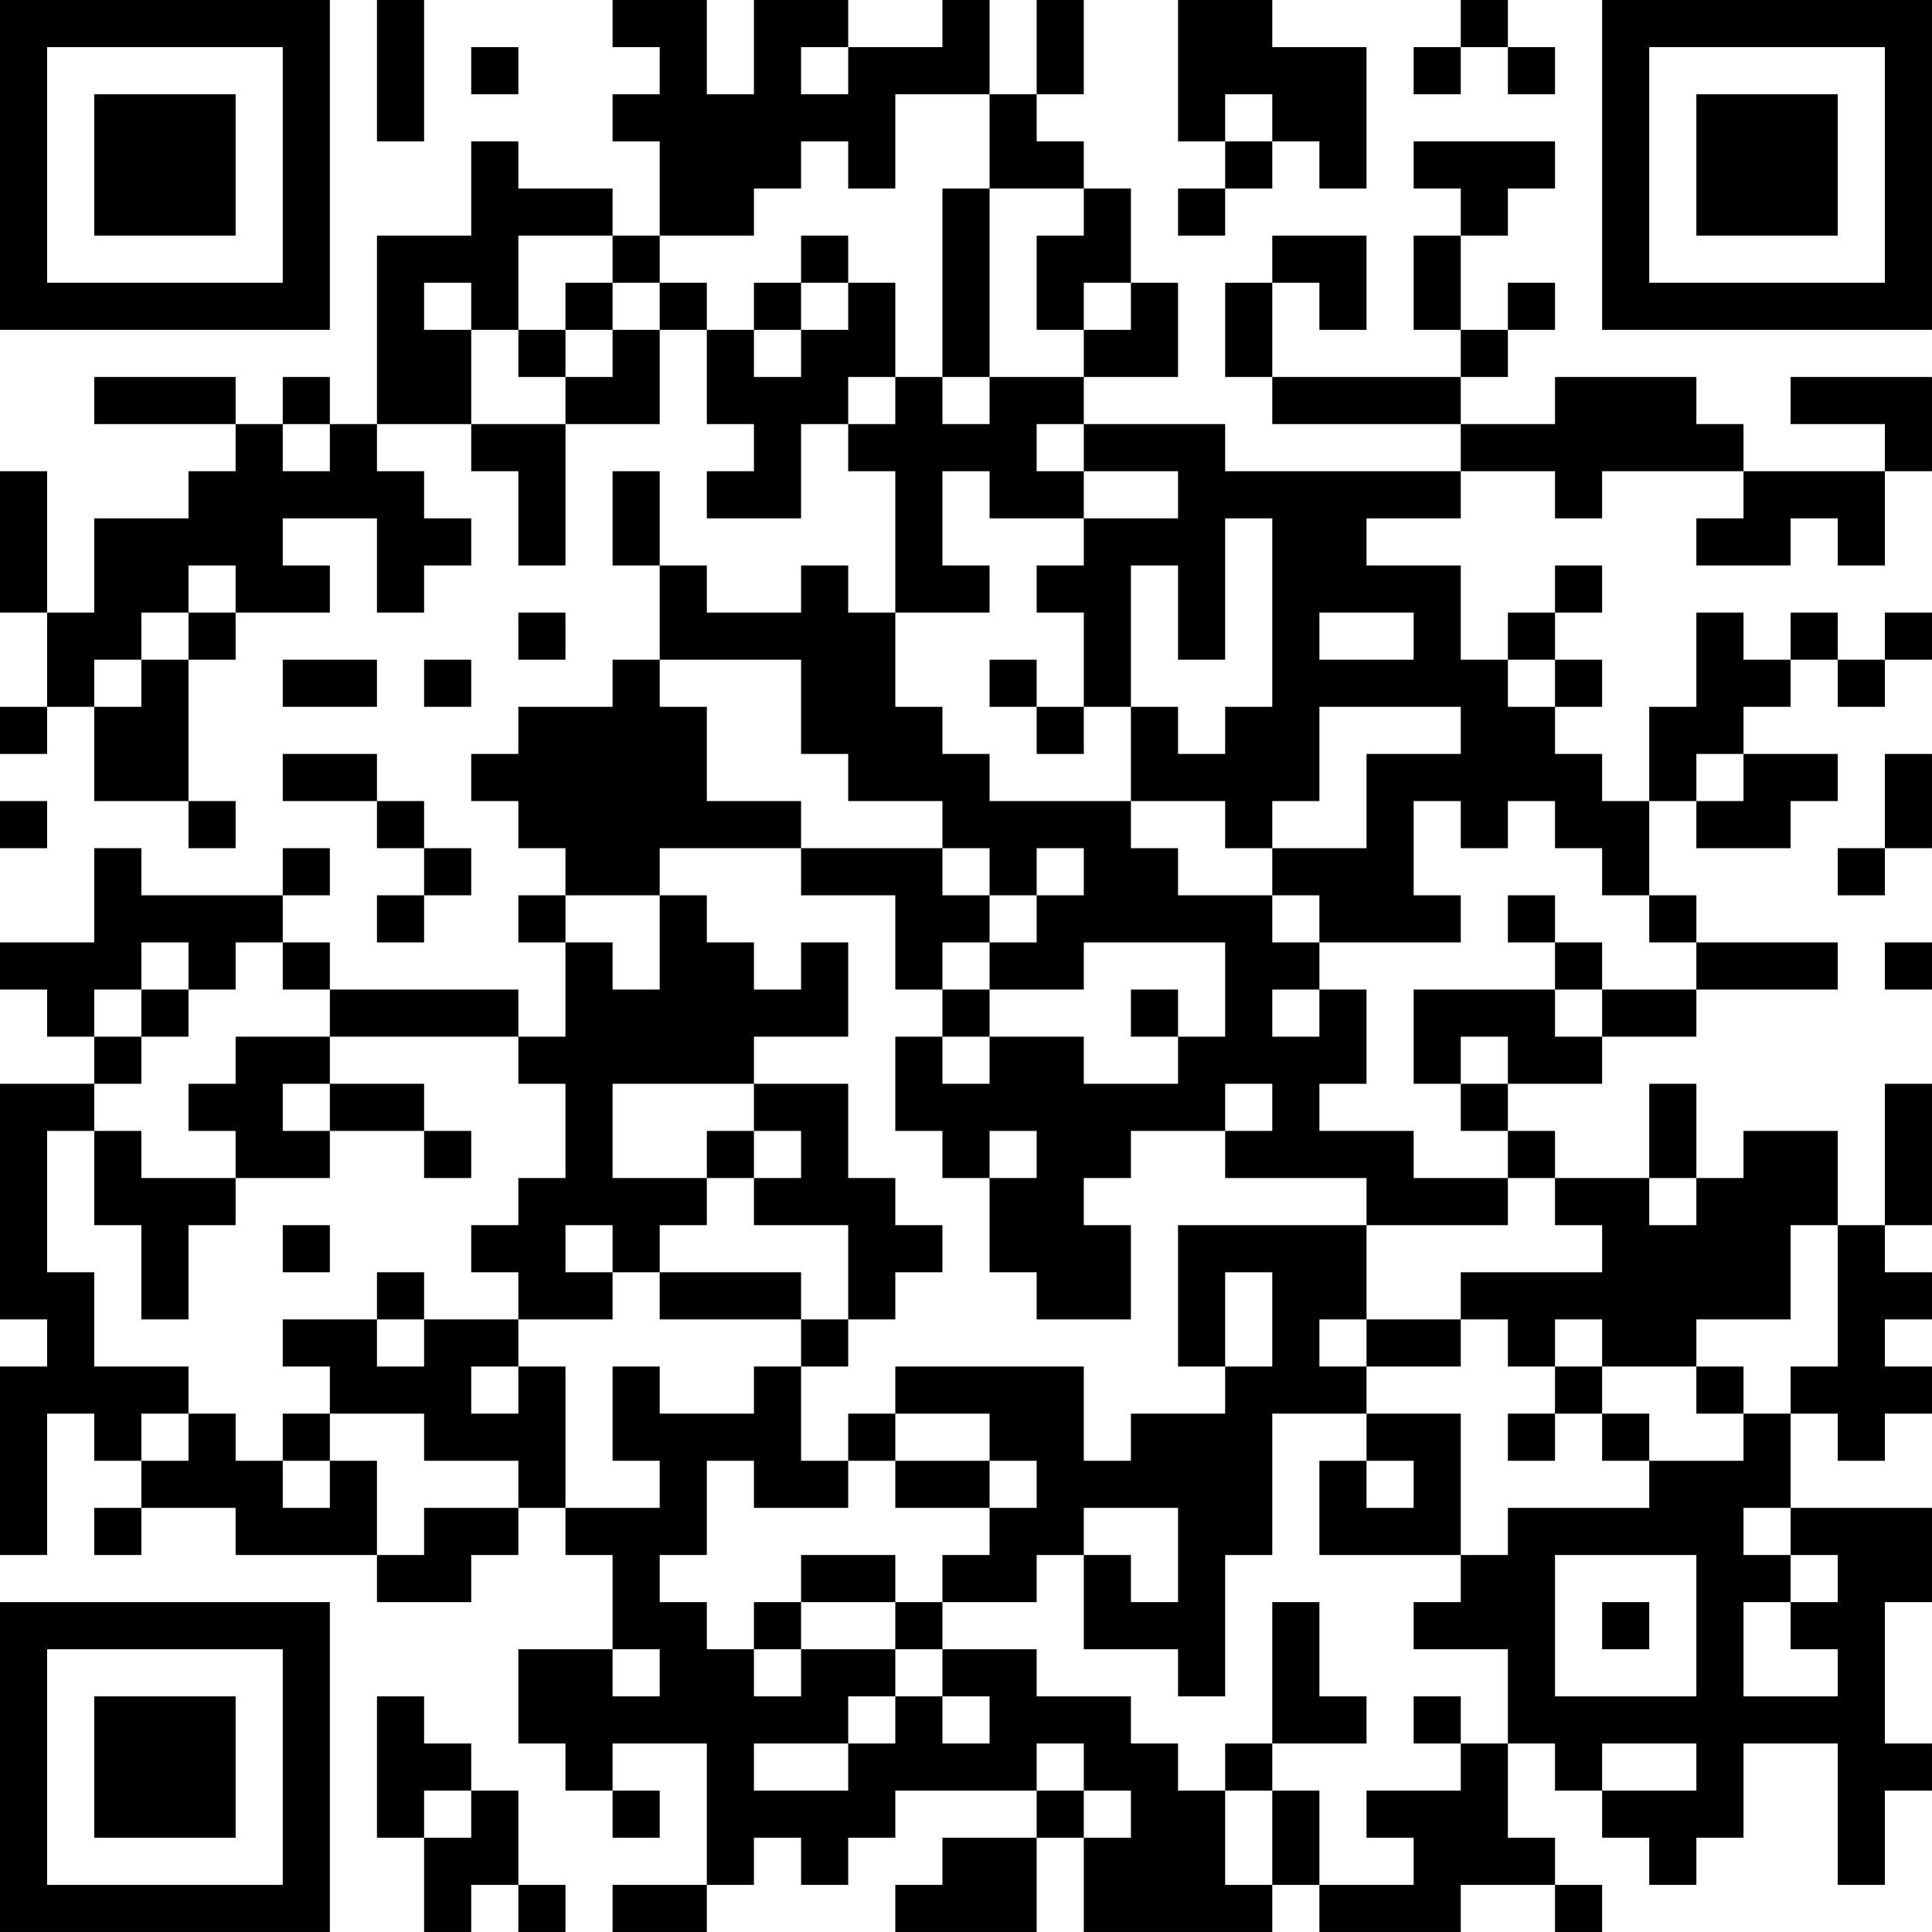 <?xml version="1.0" encoding="UTF-8"?>
<svg xmlns="http://www.w3.org/2000/svg" version="1.1" width="200" height="200" viewBox="0 0 200 200"><rect x="0" y="0" width="200" height="200" fill="#ffffff"/><g transform="scale(4.878)"><g transform="translate(0,0)"><path fill-rule="evenodd" d="M8 0L8 3L9 3L9 0ZM13 0L13 1L14 1L14 2L13 2L13 3L14 3L14 5L13 5L13 4L11 4L11 3L10 3L10 5L8 5L8 9L7 9L7 8L6 8L6 9L5 9L5 8L2 8L2 9L5 9L5 10L4 10L4 11L2 11L2 13L1 13L1 10L0 10L0 13L1 13L1 15L0 15L0 16L1 16L1 15L2 15L2 17L4 17L4 18L5 18L5 17L4 17L4 14L5 14L5 13L7 13L7 12L6 12L6 11L8 11L8 13L9 13L9 12L10 12L10 11L9 11L9 10L8 10L8 9L10 9L10 10L11 10L11 12L12 12L12 9L14 9L14 7L15 7L15 9L16 9L16 10L15 10L15 11L17 11L17 9L18 9L18 10L19 10L19 13L18 13L18 12L17 12L17 13L15 13L15 12L14 12L14 10L13 10L13 12L14 12L14 14L13 14L13 15L11 15L11 16L10 16L10 17L11 17L11 18L12 18L12 19L11 19L11 20L12 20L12 22L11 22L11 21L7 21L7 20L6 20L6 19L7 19L7 18L6 18L6 19L3 19L3 18L2 18L2 20L0 20L0 21L1 21L1 22L2 22L2 23L0 23L0 28L1 28L1 29L0 29L0 33L1 33L1 30L2 30L2 31L3 31L3 32L2 32L2 33L3 33L3 32L5 32L5 33L8 33L8 34L10 34L10 33L11 33L11 32L12 32L12 33L13 33L13 35L11 35L11 37L12 37L12 38L13 38L13 39L14 39L14 38L13 38L13 37L15 37L15 40L13 40L13 41L15 41L15 40L16 40L16 39L17 39L17 40L18 40L18 39L19 39L19 38L22 38L22 39L20 39L20 40L19 40L19 41L22 41L22 39L23 39L23 41L27 41L27 40L28 40L28 41L31 41L31 40L33 40L33 41L34 41L34 40L33 40L33 39L32 39L32 37L33 37L33 38L34 38L34 39L35 39L35 40L36 40L36 39L37 39L37 37L39 37L39 40L40 40L40 38L41 38L41 37L40 37L40 34L41 34L41 32L38 32L38 30L39 30L39 31L40 31L40 30L41 30L41 29L40 29L40 28L41 28L41 27L40 27L40 26L41 26L41 23L40 23L40 26L39 26L39 24L37 24L37 25L36 25L36 23L35 23L35 25L33 25L33 24L32 24L32 23L34 23L34 22L36 22L36 21L39 21L39 20L36 20L36 19L35 19L35 17L36 17L36 18L38 18L38 17L39 17L39 16L37 16L37 15L38 15L38 14L39 14L39 15L40 15L40 14L41 14L41 13L40 13L40 14L39 14L39 13L38 13L38 14L37 14L37 13L36 13L36 15L35 15L35 17L34 17L34 16L33 16L33 15L34 15L34 14L33 14L33 13L34 13L34 12L33 12L33 13L32 13L32 14L31 14L31 12L29 12L29 11L31 11L31 10L33 10L33 11L34 11L34 10L37 10L37 11L36 11L36 12L38 12L38 11L39 11L39 12L40 12L40 10L41 10L41 8L38 8L38 9L40 9L40 10L37 10L37 9L36 9L36 8L33 8L33 9L31 9L31 8L32 8L32 7L33 7L33 6L32 6L32 7L31 7L31 5L32 5L32 4L33 4L33 3L30 3L30 4L31 4L31 5L30 5L30 7L31 7L31 8L27 8L27 6L28 6L28 7L29 7L29 5L27 5L27 6L26 6L26 8L27 8L27 9L31 9L31 10L26 10L26 9L23 9L23 8L25 8L25 6L24 6L24 4L23 4L23 3L22 3L22 2L23 2L23 0L22 0L22 2L21 2L21 0L20 0L20 1L18 1L18 0L16 0L16 2L15 2L15 0ZM25 0L25 3L26 3L26 4L25 4L25 5L26 5L26 4L27 4L27 3L28 3L28 4L29 4L29 1L27 1L27 0ZM31 0L31 1L30 1L30 2L31 2L31 1L32 1L32 2L33 2L33 1L32 1L32 0ZM10 1L10 2L11 2L11 1ZM17 1L17 2L18 2L18 1ZM19 2L19 4L18 4L18 3L17 3L17 4L16 4L16 5L14 5L14 6L13 6L13 5L11 5L11 7L10 7L10 6L9 6L9 7L10 7L10 9L12 9L12 8L13 8L13 7L14 7L14 6L15 6L15 7L16 7L16 8L17 8L17 7L18 7L18 6L19 6L19 8L18 8L18 9L19 9L19 8L20 8L20 9L21 9L21 8L23 8L23 7L24 7L24 6L23 6L23 7L22 7L22 5L23 5L23 4L21 4L21 2ZM26 2L26 3L27 3L27 2ZM20 4L20 8L21 8L21 4ZM17 5L17 6L16 6L16 7L17 7L17 6L18 6L18 5ZM12 6L12 7L11 7L11 8L12 8L12 7L13 7L13 6ZM6 9L6 10L7 10L7 9ZM22 9L22 10L23 10L23 11L21 11L21 10L20 10L20 12L21 12L21 13L19 13L19 15L20 15L20 16L21 16L21 17L24 17L24 18L25 18L25 19L27 19L27 20L28 20L28 21L27 21L27 22L28 22L28 21L29 21L29 23L28 23L28 24L30 24L30 25L32 25L32 26L29 26L29 25L26 25L26 24L27 24L27 23L26 23L26 24L24 24L24 25L23 25L23 26L24 26L24 28L22 28L22 27L21 27L21 25L22 25L22 24L21 24L21 25L20 25L20 24L19 24L19 22L20 22L20 23L21 23L21 22L23 22L23 23L25 23L25 22L26 22L26 20L23 20L23 21L21 21L21 20L22 20L22 19L23 19L23 18L22 18L22 19L21 19L21 18L20 18L20 17L18 17L18 16L17 16L17 14L14 14L14 15L15 15L15 17L17 17L17 18L14 18L14 19L12 19L12 20L13 20L13 21L14 21L14 19L15 19L15 20L16 20L16 21L17 21L17 20L18 20L18 22L16 22L16 23L13 23L13 25L15 25L15 26L14 26L14 27L13 27L13 26L12 26L12 27L13 27L13 28L11 28L11 27L10 27L10 26L11 26L11 25L12 25L12 23L11 23L11 22L7 22L7 21L6 21L6 20L5 20L5 21L4 21L4 20L3 20L3 21L2 21L2 22L3 22L3 23L2 23L2 24L1 24L1 27L2 27L2 29L4 29L4 30L3 30L3 31L4 31L4 30L5 30L5 31L6 31L6 32L7 32L7 31L8 31L8 33L9 33L9 32L11 32L11 31L9 31L9 30L7 30L7 29L6 29L6 28L8 28L8 29L9 29L9 28L11 28L11 29L10 29L10 30L11 30L11 29L12 29L12 32L14 32L14 31L13 31L13 29L14 29L14 30L16 30L16 29L17 29L17 31L18 31L18 32L16 32L16 31L15 31L15 33L14 33L14 34L15 34L15 35L16 35L16 36L17 36L17 35L19 35L19 36L18 36L18 37L16 37L16 38L18 38L18 37L19 37L19 36L20 36L20 37L21 37L21 36L20 36L20 35L22 35L22 36L24 36L24 37L25 37L25 38L26 38L26 40L27 40L27 38L28 38L28 40L30 40L30 39L29 39L29 38L31 38L31 37L32 37L32 35L30 35L30 34L31 34L31 33L32 33L32 32L35 32L35 31L37 31L37 30L38 30L38 29L39 29L39 26L38 26L38 28L36 28L36 29L34 29L34 28L33 28L33 29L32 29L32 28L31 28L31 27L34 27L34 26L33 26L33 25L32 25L32 24L31 24L31 23L32 23L32 22L31 22L31 23L30 23L30 21L33 21L33 22L34 22L34 21L36 21L36 20L35 20L35 19L34 19L34 18L33 18L33 17L32 17L32 18L31 18L31 17L30 17L30 19L31 19L31 20L28 20L28 19L27 19L27 18L29 18L29 16L31 16L31 15L28 15L28 17L27 17L27 18L26 18L26 17L24 17L24 15L25 15L25 16L26 16L26 15L27 15L27 11L26 11L26 14L25 14L25 12L24 12L24 15L23 15L23 13L22 13L22 12L23 12L23 11L25 11L25 10L23 10L23 9ZM4 12L4 13L3 13L3 14L2 14L2 15L3 15L3 14L4 14L4 13L5 13L5 12ZM11 13L11 14L12 14L12 13ZM28 13L28 14L30 14L30 13ZM6 14L6 15L8 15L8 14ZM9 14L9 15L10 15L10 14ZM21 14L21 15L22 15L22 16L23 16L23 15L22 15L22 14ZM32 14L32 15L33 15L33 14ZM6 16L6 17L8 17L8 18L9 18L9 19L8 19L8 20L9 20L9 19L10 19L10 18L9 18L9 17L8 17L8 16ZM36 16L36 17L37 17L37 16ZM40 16L40 18L39 18L39 19L40 19L40 18L41 18L41 16ZM0 17L0 18L1 18L1 17ZM17 18L17 19L19 19L19 21L20 21L20 22L21 22L21 21L20 21L20 20L21 20L21 19L20 19L20 18ZM32 19L32 20L33 20L33 21L34 21L34 20L33 20L33 19ZM40 20L40 21L41 21L41 20ZM3 21L3 22L4 22L4 21ZM24 21L24 22L25 22L25 21ZM5 22L5 23L4 23L4 24L5 24L5 25L3 25L3 24L2 24L2 26L3 26L3 28L4 28L4 26L5 26L5 25L7 25L7 24L9 24L9 25L10 25L10 24L9 24L9 23L7 23L7 22ZM6 23L6 24L7 24L7 23ZM16 23L16 24L15 24L15 25L16 25L16 26L18 26L18 28L17 28L17 27L14 27L14 28L17 28L17 29L18 29L18 28L19 28L19 27L20 27L20 26L19 26L19 25L18 25L18 23ZM16 24L16 25L17 25L17 24ZM35 25L35 26L36 26L36 25ZM6 26L6 27L7 27L7 26ZM25 26L25 29L26 29L26 30L24 30L24 31L23 31L23 29L19 29L19 30L18 30L18 31L19 31L19 32L21 32L21 33L20 33L20 34L19 34L19 33L17 33L17 34L16 34L16 35L17 35L17 34L19 34L19 35L20 35L20 34L22 34L22 33L23 33L23 35L25 35L25 36L26 36L26 33L27 33L27 30L29 30L29 31L28 31L28 33L31 33L31 30L29 30L29 29L31 29L31 28L29 28L29 26ZM8 27L8 28L9 28L9 27ZM26 27L26 29L27 29L27 27ZM28 28L28 29L29 29L29 28ZM33 29L33 30L32 30L32 31L33 31L33 30L34 30L34 31L35 31L35 30L34 30L34 29ZM36 29L36 30L37 30L37 29ZM6 30L6 31L7 31L7 30ZM19 30L19 31L21 31L21 32L22 32L22 31L21 31L21 30ZM29 31L29 32L30 32L30 31ZM23 32L23 33L24 33L24 34L25 34L25 32ZM37 32L37 33L38 33L38 34L37 34L37 36L39 36L39 35L38 35L38 34L39 34L39 33L38 33L38 32ZM33 33L33 36L36 36L36 33ZM27 34L27 37L26 37L26 38L27 38L27 37L29 37L29 36L28 36L28 34ZM34 34L34 35L35 35L35 34ZM13 35L13 36L14 36L14 35ZM8 36L8 39L9 39L9 41L10 41L10 40L11 40L11 41L12 41L12 40L11 40L11 38L10 38L10 37L9 37L9 36ZM30 36L30 37L31 37L31 36ZM22 37L22 38L23 38L23 39L24 39L24 38L23 38L23 37ZM34 37L34 38L36 38L36 37ZM9 38L9 39L10 39L10 38ZM0 0L0 7L7 7L7 0ZM1 1L1 6L6 6L6 1ZM2 2L2 5L5 5L5 2ZM34 0L34 7L41 7L41 0ZM35 1L35 6L40 6L40 1ZM36 2L36 5L39 5L39 2ZM0 34L0 41L7 41L7 34ZM1 35L1 40L6 40L6 35ZM2 36L2 39L5 39L5 36Z" fill="#000000"/></g></g></svg>
